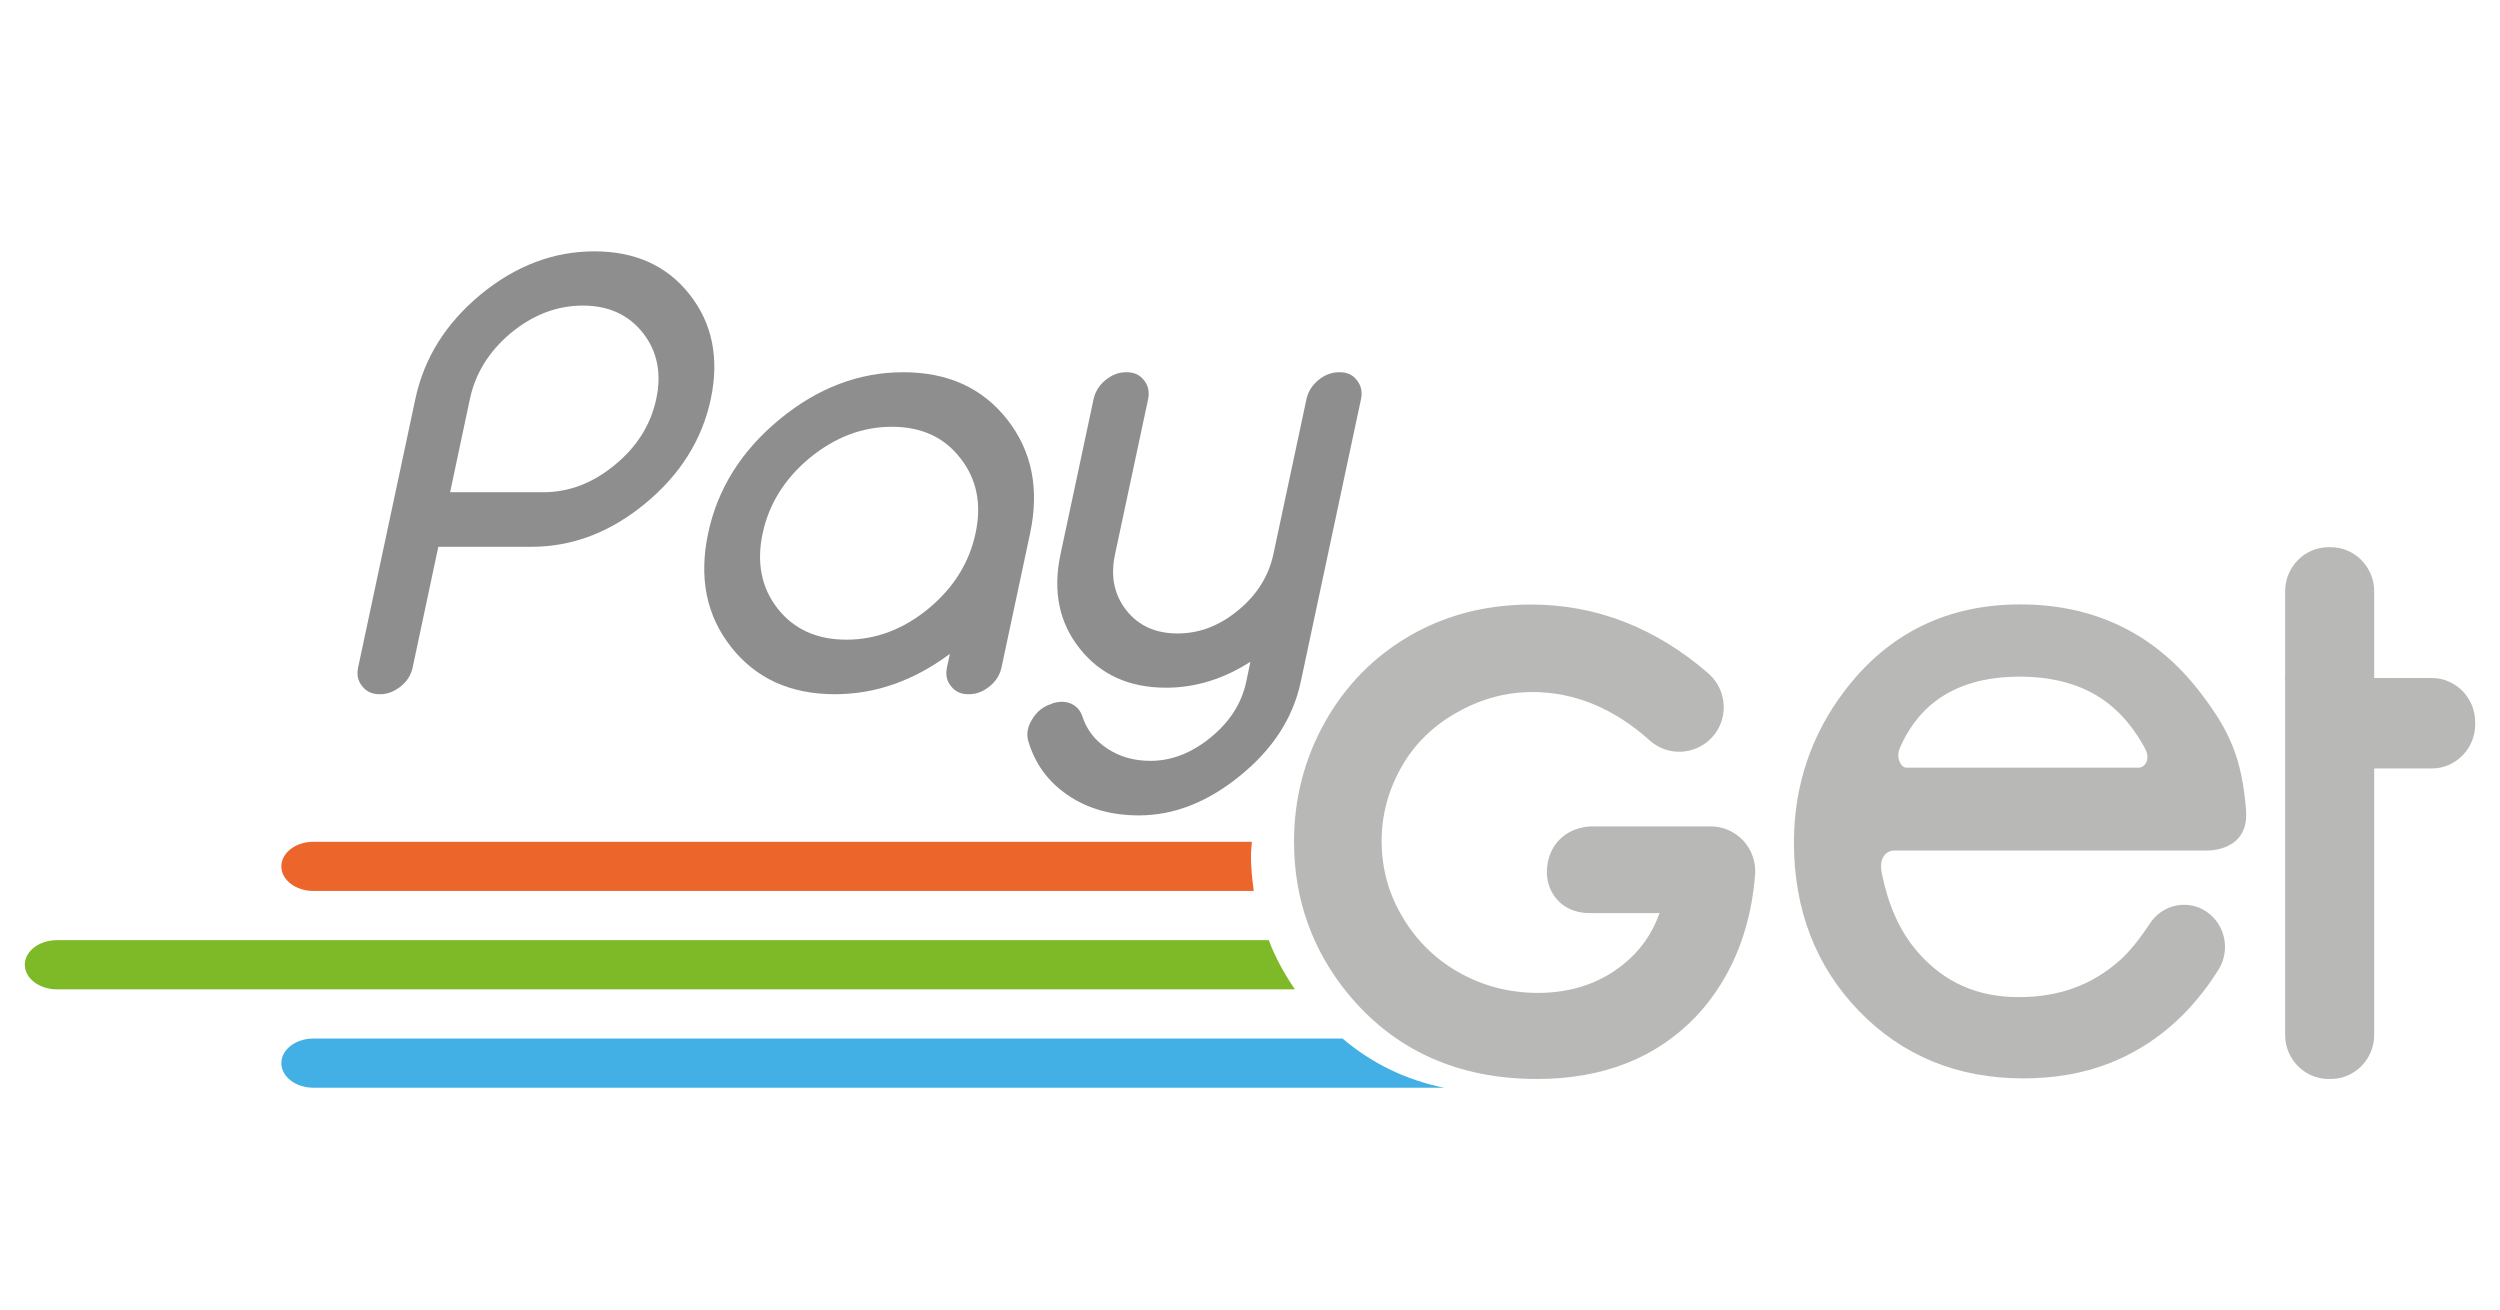 <?xml version="1.0" encoding="utf-8"?>
<!-- Generator: Adobe Illustrator 16.0.0, SVG Export Plug-In . SVG Version: 6.00 Build 0)  -->
<!DOCTYPE svg PUBLIC "-//W3C//DTD SVG 1.1//EN" "http://www.w3.org/Graphics/SVG/1.1/DTD/svg11.dtd">
<svg version="1.1" id="Capa_1" xmlns="http://www.w3.org/2000/svg" xmlns:xlink="http://www.w3.org/1999/xlink" x="0px" y="0px"
	 width="388.843px" height="203.719px" viewBox="0 0 388.843 203.719" enable-background="new 0 0 388.843 203.719"
	 xml:space="preserve">
<path fill="#8E8E8E" d="M68.176,85.047l-3.989,18.755c-0.244,1.164-0.857,2.141-1.833,2.934c-1.012,0.826-2.082,1.24-3.213,1.24
	h-0.135c-1.136,0-2.022-0.414-2.66-1.24c-0.672-0.793-0.892-1.77-0.643-2.934L64.6,62.07c1.345-6.361,4.737-11.785,10.181-16.283
	c5.44-4.463,11.328-6.695,17.654-6.695c6.36,0,11.297,2.232,14.813,6.695c3.547,4.498,4.648,9.921,3.303,16.283
	c-1.345,6.326-4.737,11.74-10.182,16.233c-5.439,4.493-11.341,6.744-17.703,6.744H68.176z M70.01,76.56h14.495
	c4.004,0,7.715-1.42,11.143-4.264c3.422-2.814,5.563-6.221,6.421-10.227c0.856-4.005,0.169-7.432-2.063-10.276
	c-2.236-2.838-5.354-4.263-9.359-4.263c-4.005,0-7.737,1.425-11.188,4.263c-3.392,2.845-5.519,6.271-6.376,10.276L70.01,76.56z"/>
<path fill="#8E8E8E" d="M156.647,65.233c3.85,4.892,5.041,10.794,3.576,17.703l-4.449,20.867c-0.249,1.165-0.856,2.141-1.837,2.934
	c-1.006,0.826-2.078,1.24-3.208,1.24h-0.14c-1.131,0-2.017-0.414-2.659-1.24c-0.673-0.793-0.887-1.769-0.643-2.934l0.458-2.107
	c-5.624,4.189-11.586,6.281-17.883,6.281c-6.913,0-12.293-2.447-16.143-7.338c-3.856-4.891-5.046-10.795-3.576-17.703
	c1.463-6.909,5.165-12.812,11.097-17.703c5.928-4.891,12.349-7.337,19.262-7.337C147.412,57.896,152.792,60.342,156.647,65.233
	 M125.918,71.24c-3.886,3.243-6.316,7.144-7.293,11.696c-0.981,4.588-0.199,8.498,2.342,11.741
	c2.535,3.208,6.097,4.815,10.684,4.815c4.582,0,8.836-1.607,12.746-4.815c3.916-3.243,6.362-7.153,7.337-11.741
	c0.982-4.552,0.185-8.453-2.38-11.696c-2.51-3.237-6.057-4.861-10.64-4.861C134.127,66.379,129.862,68.003,125.918,71.24"/>
<path fill="#8E8E8E" d="M173.433,86.194c-0.732,3.392-0.154,6.296,1.743,8.712c1.894,2.417,4.553,3.622,7.981,3.622
	c3.391,0,6.54-1.205,9.443-3.622c2.904-2.387,4.728-5.29,5.46-8.712l5.135-24.079c0.244-1.161,0.857-2.157,1.834-2.979
	c1.01-0.827,2.096-1.24,3.258-1.24h0.094c1.16,0,2.047,0.413,2.658,1.24c0.674,0.822,0.889,1.817,0.639,2.979l-9.354,43.889
	c-1.191,5.658-4.373,10.564-9.539,14.725c-5.016,4.064-10.226,6.096-15.636,6.096c-4.344,0-8.06-1.07-11.148-3.207
	c-2.994-2.053-5.01-4.816-6.052-8.305c-0.338-1.131-0.139-2.275,0.598-3.436c0.702-1.195,1.694-1.988,2.979-2.387l0.184-0.094
	c1.071-0.334,2.033-0.32,2.889,0.049c0.856,0.395,1.435,1.051,1.743,1.973c0.673,2.076,1.958,3.74,3.851,4.996
	c1.927,1.285,4.174,1.928,6.744,1.928c3.267,0,6.386-1.211,9.354-3.627c2.995-2.445,4.847-5.35,5.55-8.711l0.643-3.074
	c-4.19,2.689-8.564,4.035-13.116,4.035c-5.748,0-10.226-2.033-13.439-6.098c-3.208-4.033-4.204-8.925-2.978-14.673l5.134-24.079
	c0.244-1.161,0.858-2.157,1.833-2.979c1.012-0.827,2.077-1.24,3.213-1.24h0.135c1.131,0,2.018,0.413,2.66,1.24
	c0.672,0.822,0.887,1.817,0.643,2.979L173.433,86.194z"/>
<path fill="#B8B8B7" d="M378.238,105.457h-8.963V91.961c0-3.768-3.035-6.85-6.744-6.85h-0.363c-3.711,0-6.746,3.082-6.746,6.85
	v13.496h-0.029c0.012,0.191,0.029,0.383,0.029,0.578v13.49v10.576v30.869c0,3.768,3.035,6.85,6.746,6.85h0.363
	c3.709,0,6.744-3.082,6.744-6.85v-41.445h8.963c3.711,0,6.746-3.082,6.746-6.85v-0.369
	C384.984,108.539,381.949,105.457,378.238,105.457"/>
<path fill="#B8B8B7" d="M271.154,130.76L271.154,130.76c-1.313-1.418-3.166-2.229-5.092-2.229l-17.941,0.01
	c-0.043-0.002-0.133-0.008-0.256-0.01c-0.813-0.018-3.213,0.092-5.141,1.904c-0.967,0.908-2.117,2.551-2.125,5.234
	c-0.008,1.688,0.65,3.322,1.805,4.479c0.846,0.852,2.354,1.865,4.754,1.865h10.961c-1.105,3.193-3.016,5.893-5.689,8.029
	c-3.629,2.91-8.076,4.389-13.211,4.389c-4.471,0-8.631-1.084-12.377-3.225c-3.947-2.232-7.07-5.463-9.281-9.604
	c-1.279-2.387-2.104-4.943-2.453-7.598c-0.68-5.191,0.279-10.133,2.854-14.688c2.02-3.572,4.947-6.443,8.725-8.547
	c1.389-0.789,2.816-1.43,4.279-1.922c2.383-0.803,4.855-1.209,7.391-1.209c6.535,0,12.672,2.533,18.236,7.531
	c2.713,2.436,6.877,2.324,9.482-0.266c1.373-1.369,2.092-3.195,2.025-5.143c-0.064-1.936-0.945-3.771-2.41-5.039
	c-8.193-7.096-17.461-10.694-27.545-10.694c-6.084,0-11.697,1.247-16.721,3.709c-0.73,0.358-1.449,0.742-2.154,1.151
	c-5.576,3.229-10.021,7.76-13.217,13.467c-3.176,5.68-4.787,11.92-4.787,18.549c0,8.889,2.814,16.832,8.361,23.615
	c7.23,8.828,17.131,13.305,29.426,13.305c10.307,0,18.65-3.299,24.807-9.803c1.674-1.77,3.098-3.73,4.322-5.834
	c2.693-4.629,4.32-10.033,4.801-16.186C273.13,134.09,272.464,132.178,271.154,130.76"/>
<path fill="#B8B8B7" d="M342.167,107.635c-6.949-9.043-16.357-13.628-27.967-13.628c-11.301,0-20.457,4.486-27.207,13.33
	c-5.287,6.906-7.969,14.885-7.969,23.711c0,10.451,3.406,19.27,10.125,26.211c6.723,6.947,15.309,10.471,25.52,10.471
	c4.975,0,9.516-0.805,13.492-2.389c6.885-2.715,12.572-7.6,16.9-14.523c0.965-1.543,1.256-3.445,0.795-5.223
	c-0.457-1.771-1.625-3.273-3.201-4.123c-2.883-1.547-6.434-0.617-8.26,2.156c-1.662,2.52-3.227,4.438-4.652,5.707
	c-4.326,3.871-9.475,5.754-15.746,5.754c-6.404,0-11.512-2.25-15.609-6.879c-3.031-3.438-4.74-7.648-5.703-12.404
	c-0.496-2.447,0.729-3.516,1.967-3.516h48.6c1.807,0,3.893-0.619,5.053-2.117c1.412-1.822,1.08-3.91,0.887-5.762
	C348.421,117.057,346.236,112.928,342.167,107.635 M332.689,119.398h-36.188c-0.803,0-1.682-1.508-0.992-3.09
	c2.201-5.039,7.037-11.238,19.109-11.057c10.758,0.161,15.867,5.432,18.984,11.1C334.626,118.215,333.49,119.398,332.689,119.398"/>
<path fill="#43B0E5" d="M208.82,161.531H48.749c-2.755,0-4.988,1.713-4.988,3.826s2.233,3.826,4.988,3.826h175.868
	C218.599,167.955,213.335,165.369,208.82,161.531"/>
<path fill="#EC652A" d="M194.572,133.127c0-0.744,0.095-1.465,0.135-2.199H48.749c-2.755,0-4.988,1.713-4.988,3.826
	c0,2.111,2.233,3.824,4.988,3.824h146.265C194.765,136.797,194.572,134.994,194.572,133.127"/>
<path fill="#7EBA28" d="M197.345,146.23H8.847c-2.755,0-4.988,1.713-4.988,3.824c0,2.113,2.233,3.826,4.988,3.826h192.559
	C199.756,151.447,198.345,148.92,197.345,146.23"/>
</svg>
